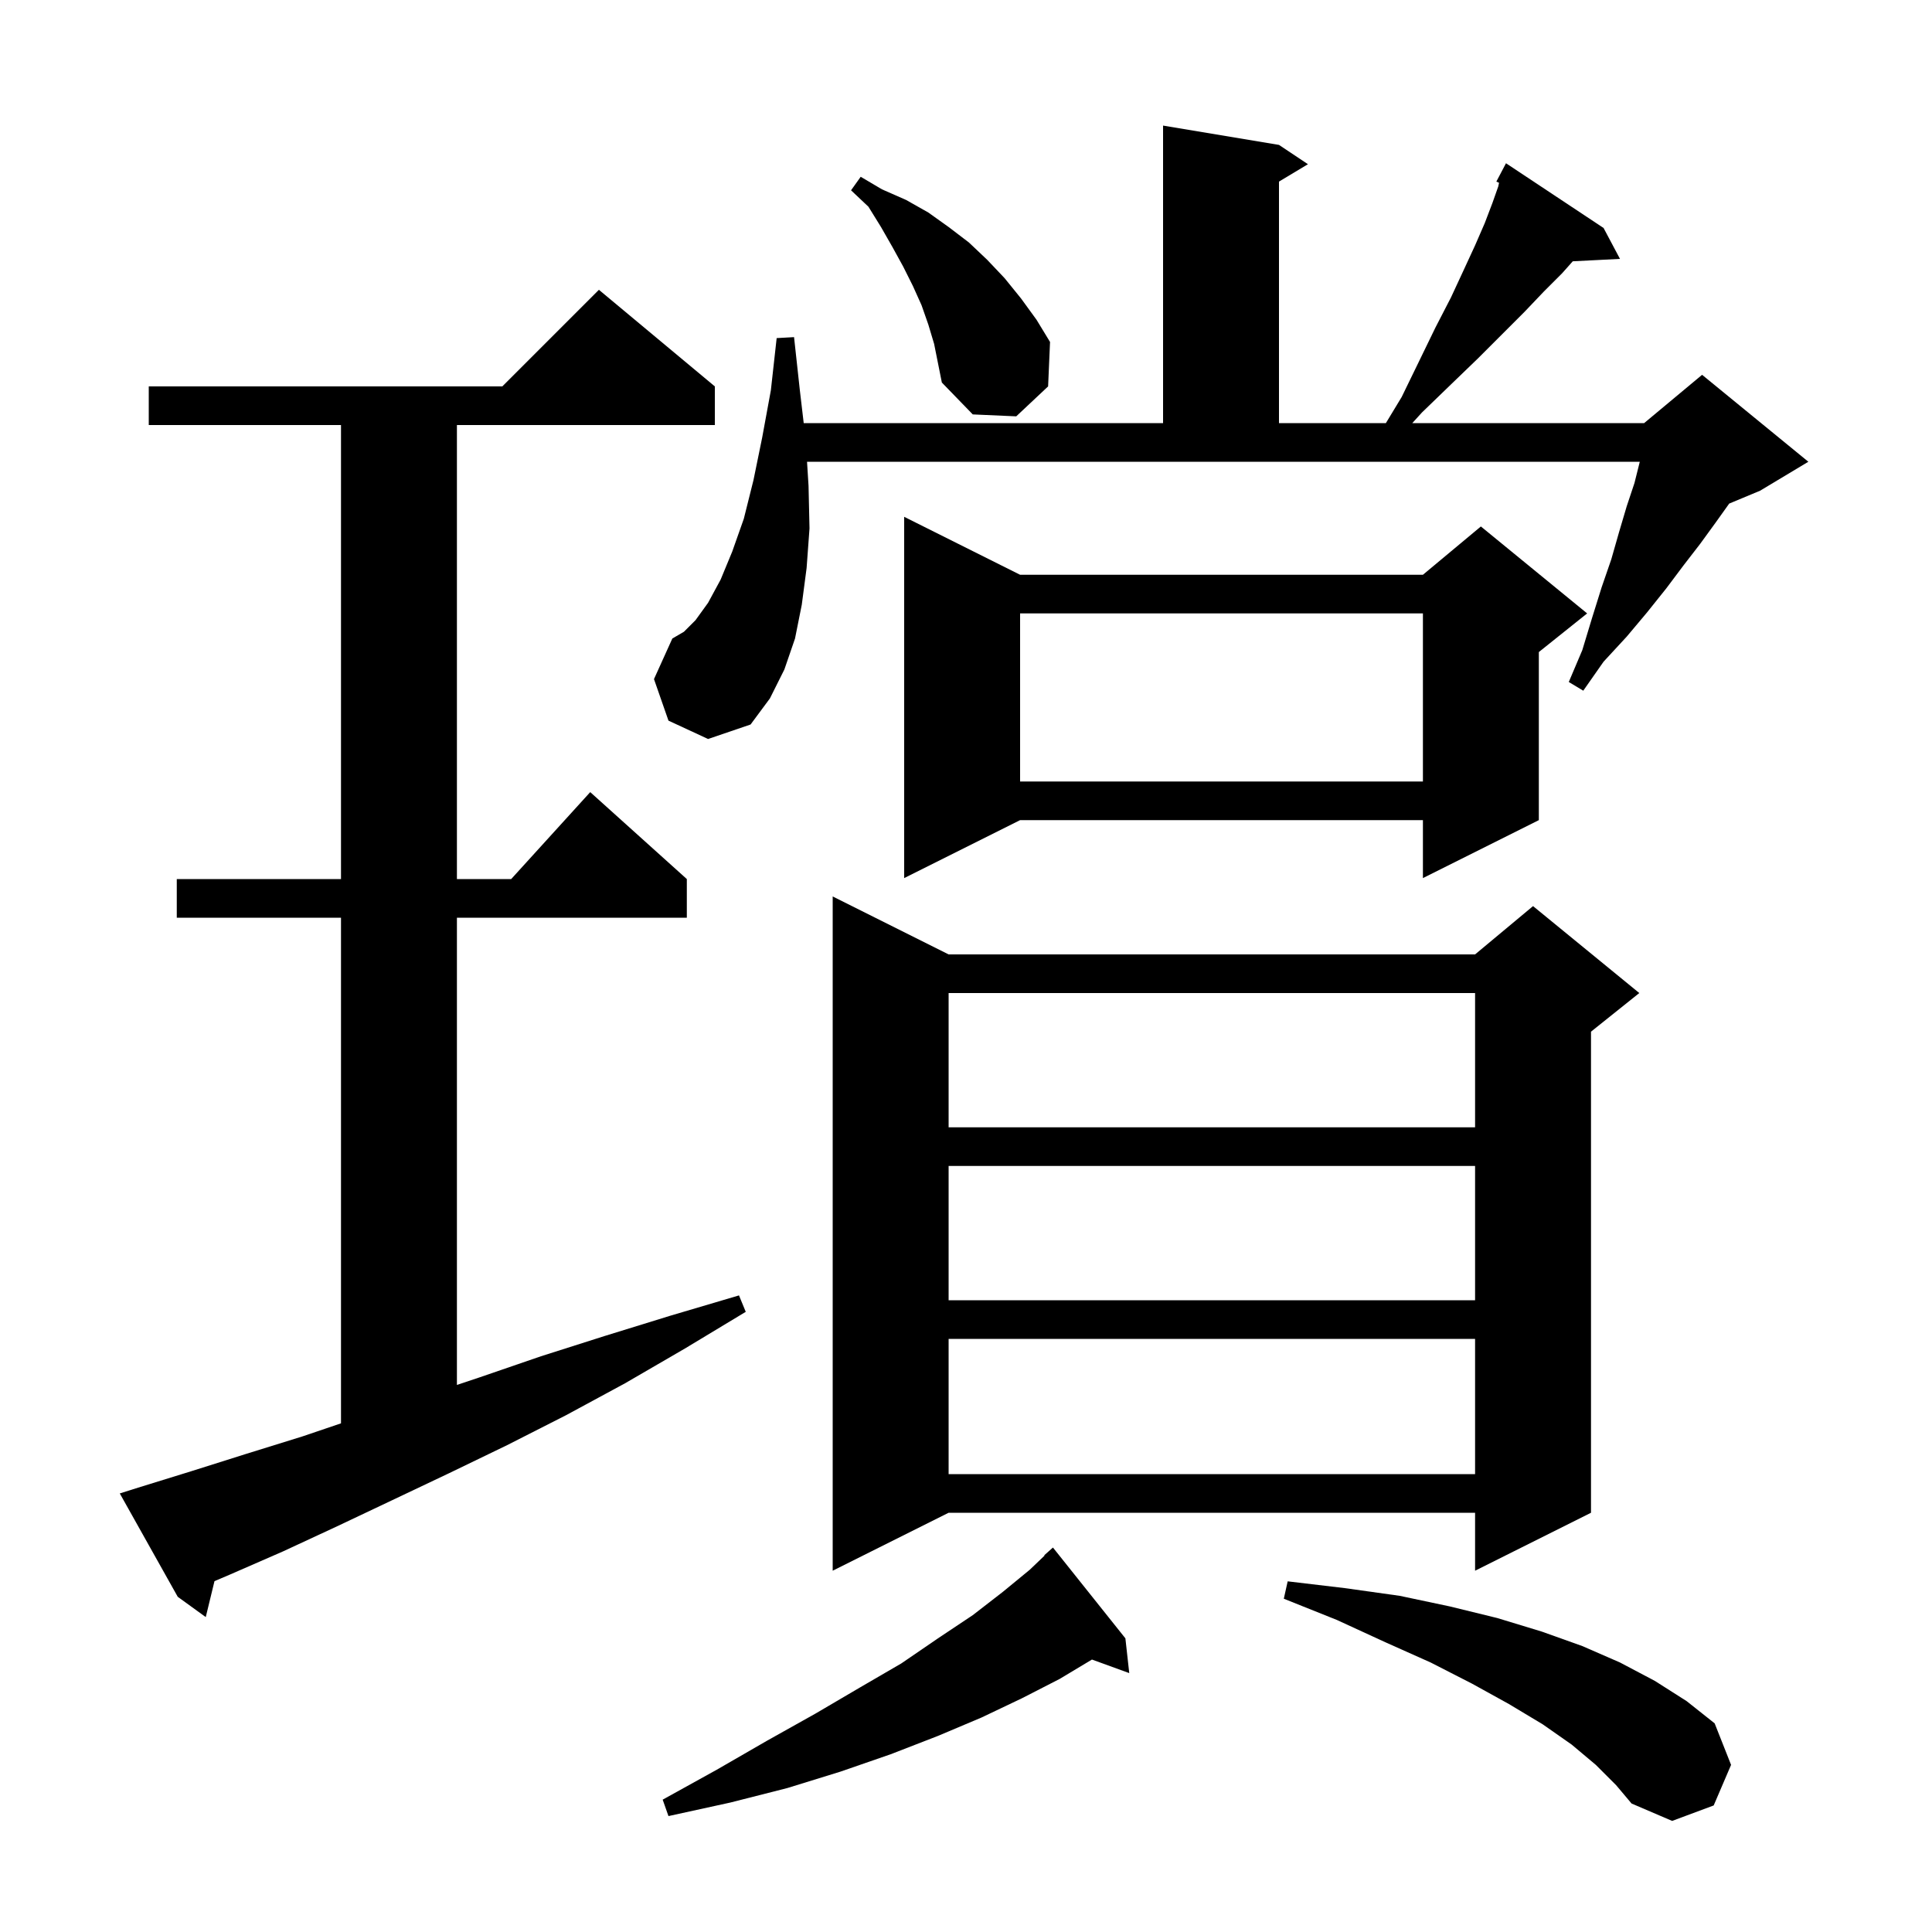 <svg xmlns="http://www.w3.org/2000/svg" xmlns:xlink="http://www.w3.org/1999/xlink" version="1.1" baseProfile="full" viewBox="0 0 200 200" width="200" height="200">
<g fill="black">
<path d="M 165.2 182.7 L 162.7 180.6 L 159.7 178.5 L 156.2 176.4 L 152.4 174.3 L 148.1 172.1 L 143.4 170.0 L 138.4 167.7 L 132.9 165.5 L 133.3 163.7 L 139.2 164.4 L 144.9 165.2 L 150.1 166.3 L 155.0 167.5 L 159.6 168.9 L 163.8 170.4 L 167.7 172.1 L 171.3 174.0 L 174.6 176.1 L 177.5 178.4 L 179.2 182.7 L 177.4 186.9 L 173.1 188.5 L 168.9 186.7 L 167.3 184.8 Z M 116.5 169.6 L 116.9 173.2 L 113.04 171.796 L 109.7 173.8 L 105.8 175.8 L 101.6 177.8 L 97.1 179.7 L 92.2 181.6 L 87.0 183.4 L 81.5 185.1 L 75.6 186.6 L 69.2 188.0 L 68.6 186.3 L 74.2 183.2 L 79.4 180.2 L 84.4 177.4 L 89.0 174.7 L 93.3 172.2 L 97.1 169.6 L 100.7 167.2 L 103.8 164.8 L 106.6 162.5 L 108.133 161.034 L 108.1 161.0 L 109.0 160.2 Z M 14.3 154.0 L 19.8 152.3 L 25.5 150.5 L 31.3 148.7 L 35.3 147.344 L 35.3 95.0 L 18.3 95.0 L 18.3 91.0 L 35.3 91.0 L 35.3 44.0 L 15.4 44.0 L 15.4 40.0 L 52.0 40.0 L 62.0 30.0 L 74.0 40.0 L 74.0 44.0 L 47.3 44.0 L 47.3 91.0 L 52.918 91.0 L 61.1 82.0 L 71.1 91.0 L 71.1 95.0 L 47.3 95.0 L 47.3 143.367 L 49.6 142.6 L 56.0 140.4 L 62.6 138.3 L 69.4 136.2 L 76.5 134.1 L 77.2 135.8 L 70.9 139.6 L 64.7 143.2 L 58.6 146.5 L 52.5 149.6 L 46.5 152.5 L 40.6 155.3 L 34.9 158.0 L 29.3 160.6 L 23.8 163.0 L 22.203 163.68 L 21.3 167.4 L 18.4 165.3 L 12.4 154.6 Z M 98.2 98.8 L 152.7 98.8 L 158.7 93.8 L 169.7 102.8 L 164.7 106.8 L 164.7 156.6 L 152.7 162.6 L 152.7 156.6 L 98.2 156.6 L 86.2 162.6 L 86.2 92.8 Z M 98.2 138.6 L 98.2 152.6 L 152.7 152.6 L 152.7 138.6 Z M 98.2 120.7 L 98.2 134.6 L 152.7 134.6 L 152.7 120.7 Z M 98.2 102.8 L 98.2 116.7 L 152.7 116.7 L 152.7 102.8 Z M 105.6 59.5 L 147.3 59.5 L 153.3 54.5 L 164.3 63.5 L 159.3 67.5 L 159.3 84.9 L 147.3 90.9 L 147.3 84.9 L 105.6 84.9 L 93.6 90.9 L 93.6 53.5 Z M 105.6 63.5 L 105.6 80.9 L 147.3 80.9 L 147.3 63.5 Z M 69.2 74.6 L 67.7 70.3 L 69.6 66.1 L 70.8 65.4 L 72.0 64.2 L 73.3 62.4 L 74.6 60.0 L 75.8 57.1 L 77.0 53.7 L 78.0 49.7 L 78.9 45.3 L 79.8 40.4 L 80.4 35.0 L 82.2 34.9 L 82.8 40.4 L 83.2 43.8 L 120.4 43.8 L 120.4 13.0 L 132.4 15.0 L 135.4 17.0 L 132.4 18.8 L 132.4 43.8 L 143.466 43.8 L 145.1 41.1 L 146.9 37.4 L 148.6 33.9 L 150.2 30.8 L 151.5 28.0 L 152.7 25.4 L 153.7 23.1 L 154.5 21.0 L 155.1 19.3 L 155.181 18.922 L 154.9 18.8 L 155.9 16.9 L 166.0 23.6 L 167.7 26.8 L 162.812 27.049 L 161.7 28.3 L 159.8 30.2 L 157.8 32.3 L 153.0 37.1 L 150.2 39.8 L 147.2 42.7 L 146.2 43.8 L 170.2 43.8 L 176.2 38.8 L 187.2 47.8 L 182.2 50.8 L 179.007 52.131 L 177.6 54.1 L 176.0 56.3 L 174.3 58.5 L 172.5 60.9 L 170.5 63.4 L 168.4 65.9 L 166.0 68.5 L 163.9 71.5 L 162.4 70.6 L 163.8 67.3 L 164.8 64.0 L 165.8 60.8 L 166.8 57.9 L 167.6 55.1 L 168.4 52.4 L 169.2 50.0 L 169.75 47.8 L 83.544 47.8 L 83.7 50.3 L 83.8 54.7 L 83.5 58.8 L 83.0 62.6 L 82.3 66.1 L 81.2 69.3 L 79.7 72.3 L 77.7 75.0 L 73.3 76.5 Z M 96.1 33.6 L 95.4 31.6 L 94.5 29.6 L 93.5 27.6 L 92.4 25.6 L 91.2 23.5 L 89.9 21.4 L 88.1 19.7 L 89.1 18.3 L 91.3 19.6 L 93.8 20.7 L 96.1 22.0 L 98.2 23.5 L 100.3 25.1 L 102.2 26.9 L 104.0 28.8 L 105.7 30.9 L 107.3 33.1 L 108.7 35.4 L 108.5 40.0 L 105.2 43.1 L 100.7 42.9 L 97.5 39.6 L 96.7 35.6 Z " />
</g>
</svg>
